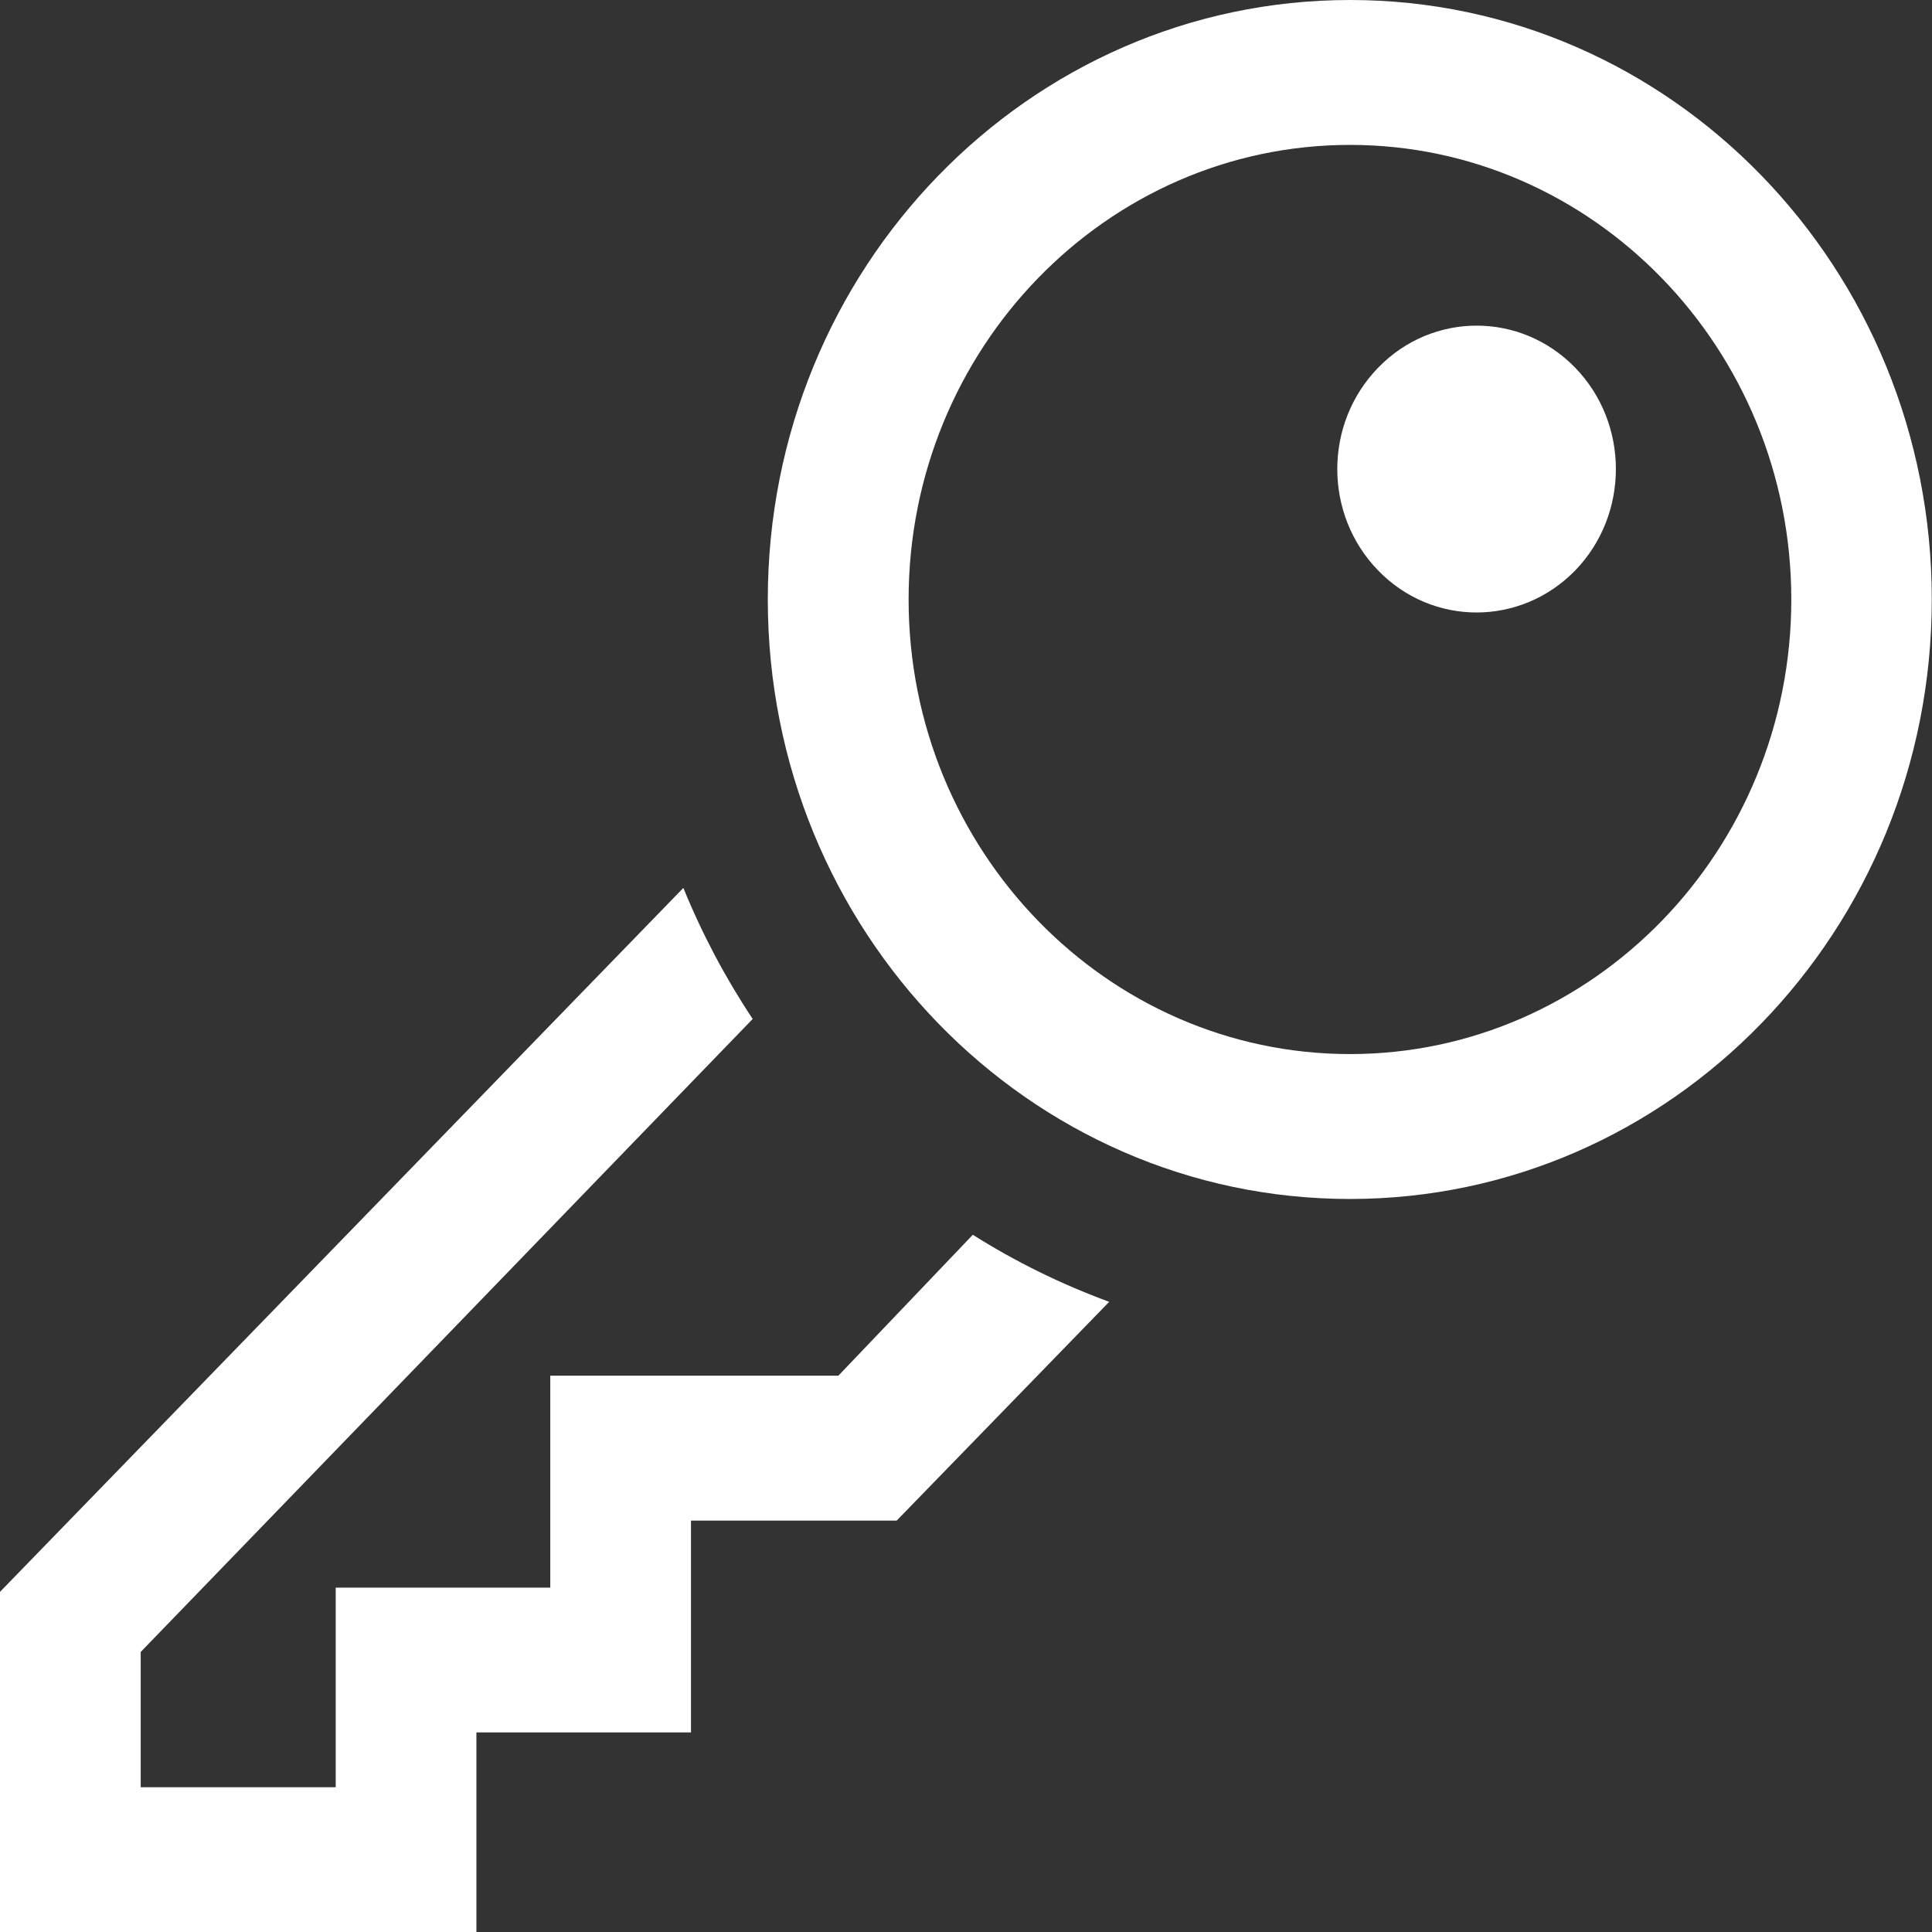 <svg width="17" height="17" viewBox="0 0 17 17" xmlns="http://www.w3.org/2000/svg"><rect x="0" y="0" width="17" height="17" fill="#333333" stroke="none"/><title>key-3-icon</title><desc>Created with Sketch.</desc><path d="M7.89 13.38H6.08v1.864H4.192V17H0v-2.993l6.013-6.194c.165.405.37.792.61 1.153l-5.385 5.57v1.19h1.716V13.97h1.888v-1.865h2.535l1.183-1.24c.374.236.775.434 1.2.59L7.89 13.38zm5.97-8.36c-.48.492-1.255.493-1.733 0-.48-.493-.48-1.292 0-1.785.478-.493 1.254-.493 1.733 0 .478.492.478 1.292 0 1.785zM11.88 0C9.05 0 6.756 2.362 6.756 5.275c0 2.914 2.293 5.275 5.122 5.275 2.827 0 5.12-2.36 5.12-5.275C17 2.362 14.707 0 11.88 0zm0 9.275c-2.143 0-3.885-1.794-3.885-4s1.742-4 3.884-4c2.14 0 3.883 1.794 3.883 4s-1.743 4-3.884 4z" fill="#fff"/></svg>